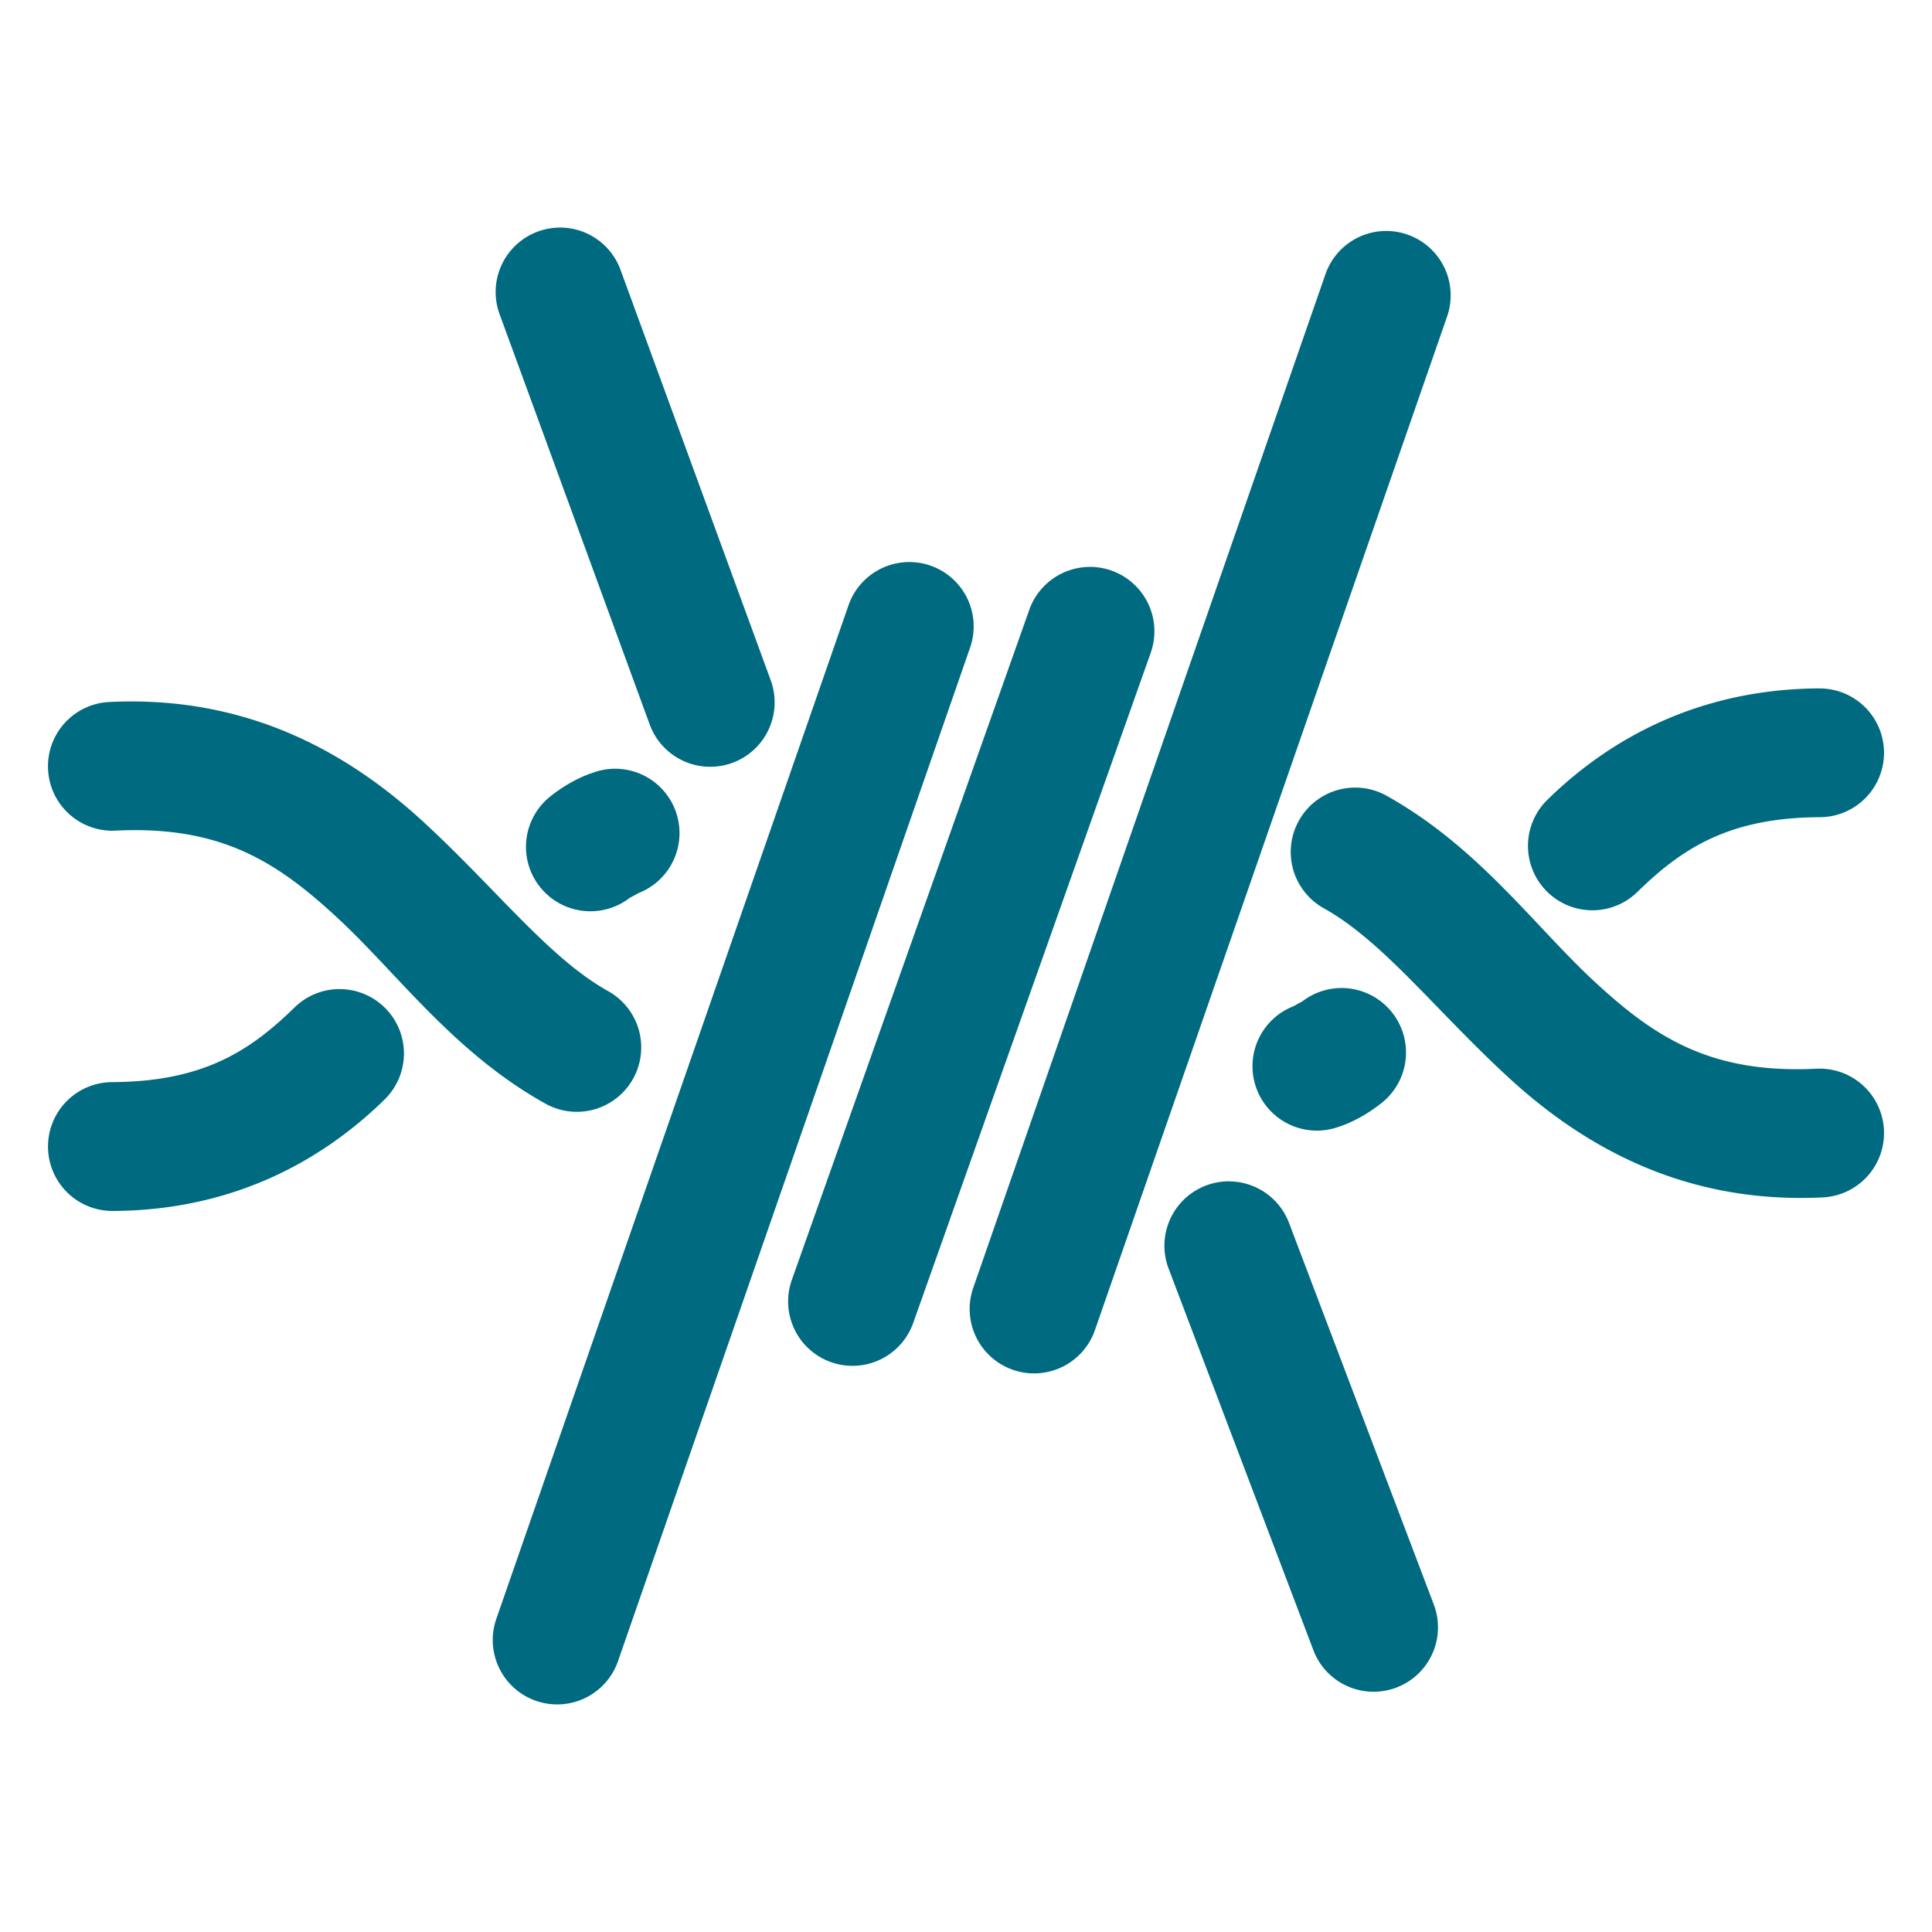 <svg xmlns="http://www.w3.org/2000/svg" width="48" height="48">
	<path d="m 13.952,5.654 a 1.6,1.6 0 0 0 -0.107,0.002 1.6,1.6 0 0 0 -0.48,0.096 1.6,1.6 0 0 0 -0.953,2.053 l 3.73,10.195 a 1.6,1.6 0 0 0 2.053,0.953 1.6,1.6 0 0 0 0.953,-2.053 L 15.417,6.705 A 1.6,1.6 0 0 0 13.952,5.654 Z m 20.492,0.084 a 1.6,1.6 0 0 0 -1.514,1.076 l -8.75,25.182 a 1.6,1.6 0 0 0 0.986,2.037 1.6,1.6 0 0 0 2.037,-0.986 l 8.75,-25.184 A 1.6,1.6 0 0 0 34.968,5.828 1.6,1.6 0 0 0 34.444,5.738 Z M 22.595,13.964 a 1.6,1.6 0 0 0 -1.514,1.074 l -8.75,25.182 a 1.6,1.6 0 0 0 0.986,2.037 1.6,1.6 0 0 0 2.037,-0.986 l 8.748,-25.182 a 1.6,1.6 0 0 0 -0.986,-2.037 1.6,1.6 0 0 0 -0.521,-0.088 z m 4.498,0.121 a 1.6,1.6 0 0 0 -1.52,1.064 l -5.9,16.65 a 1.6,1.6 0 0 0 0.973,2.043 1.6,1.6 0 0 0 2.043,-0.975 l 5.9,-16.648 a 1.6,1.6 0 0 0 -0.975,-2.043 1.6,1.6 0 0 0 -0.521,-0.092 z m 18.105,3.018 c -3.018,0.016 -5.227,1.271 -6.756,2.77 a 1.6,1.6 0 0 0 -0.021,2.264 1.6,1.6 0 0 0 2.262,0.021 c 1.14,-1.117 2.315,-1.844 4.533,-1.855 a 1.6,1.6 0 0 0 1.592,-1.607 1.6,1.6 0 0 0 -1.609,-1.592 z M 2.714,17.441 a 1.6,1.6 0 0 0 -1.52,1.678 1.6,1.6 0 0 0 1.676,1.518 c 2.636,-0.13 4.025,0.788 5.521,2.174 1.496,1.386 2.883,3.34 5.16,4.609 a 1.6,1.6 0 0 0 2.178,-0.619 1.6,1.6 0 0 0 -0.619,-2.176 C 13.653,23.812 12.361,22.124 10.567,20.463 8.773,18.801 6.259,17.266 2.714,17.441 Z m 12.576,1.658 a 1.6,1.6 0 0 0 -0.586,0.109 c 0,0 -0.482,0.14 -1.035,0.582 a 1.6,1.6 0 0 0 -0.25,2.25 1.6,1.6 0 0 0 2.248,0.25 c -0.049,0.039 0.193,-0.1 0.193,-0.1 a 1.6,1.6 0 0 0 0.914,-2.07 1.6,1.6 0 0 0 -1.484,-1.021 z m 18.34,0.469 a 1.6,1.6 0 0 0 -1.359,0.82 1.6,1.6 0 0 0 0.619,2.178 c 1.458,0.812 2.749,2.501 4.543,4.162 1.794,1.662 4.308,3.196 7.854,3.021 A 1.6,1.6 0 0 0 46.806,28.072 1.6,1.6 0 0 0 45.128,26.552 c -2.636,0.13 -4.025,-0.786 -5.521,-2.172 -1.496,-1.386 -2.883,-3.342 -5.16,-4.611 a 1.6,1.6 0 0 0 -0.816,-0.201 z m -0.355,4.98 a 1.6,1.6 0 0 0 -0.943,0.35 c 0.05,-0.04 -0.191,0.1 -0.191,0.1 a 1.6,1.6 0 0 0 -0.916,2.068 1.6,1.6 0 0 0 2.07,0.916 c 0,0 0.483,-0.141 1.037,-0.584 a 1.6,1.6 0 0 0 0.248,-2.25 1.6,1.6 0 0 0 -1.305,-0.6 z m -24.842,0.025 a 1.6,1.6 0 0 0 -1.115,0.457 c -1.14,1.117 -2.316,1.844 -4.533,1.855 a 1.6,1.6 0 0 0 -1.592,1.607 1.6,1.6 0 0 0 1.607,1.594 C 5.818,30.073 8.027,28.814 9.556,27.316 A 1.6,1.6 0 0 0 9.579,25.054 1.6,1.6 0 0 0 8.433,24.574 Z m 22.117,4.777 a 1.6,1.6 0 0 0 -0.588,0.104 1.6,1.6 0 0 0 -0.928,2.064 l 3.596,9.479 a 1.6,1.6 0 0 0 2.064,0.93 1.6,1.6 0 0 0 0.928,-2.064 l -3.596,-9.479 a 1.6,1.6 0 0 0 -1.477,-1.033 z" fill="#006A80"/>
</svg>
